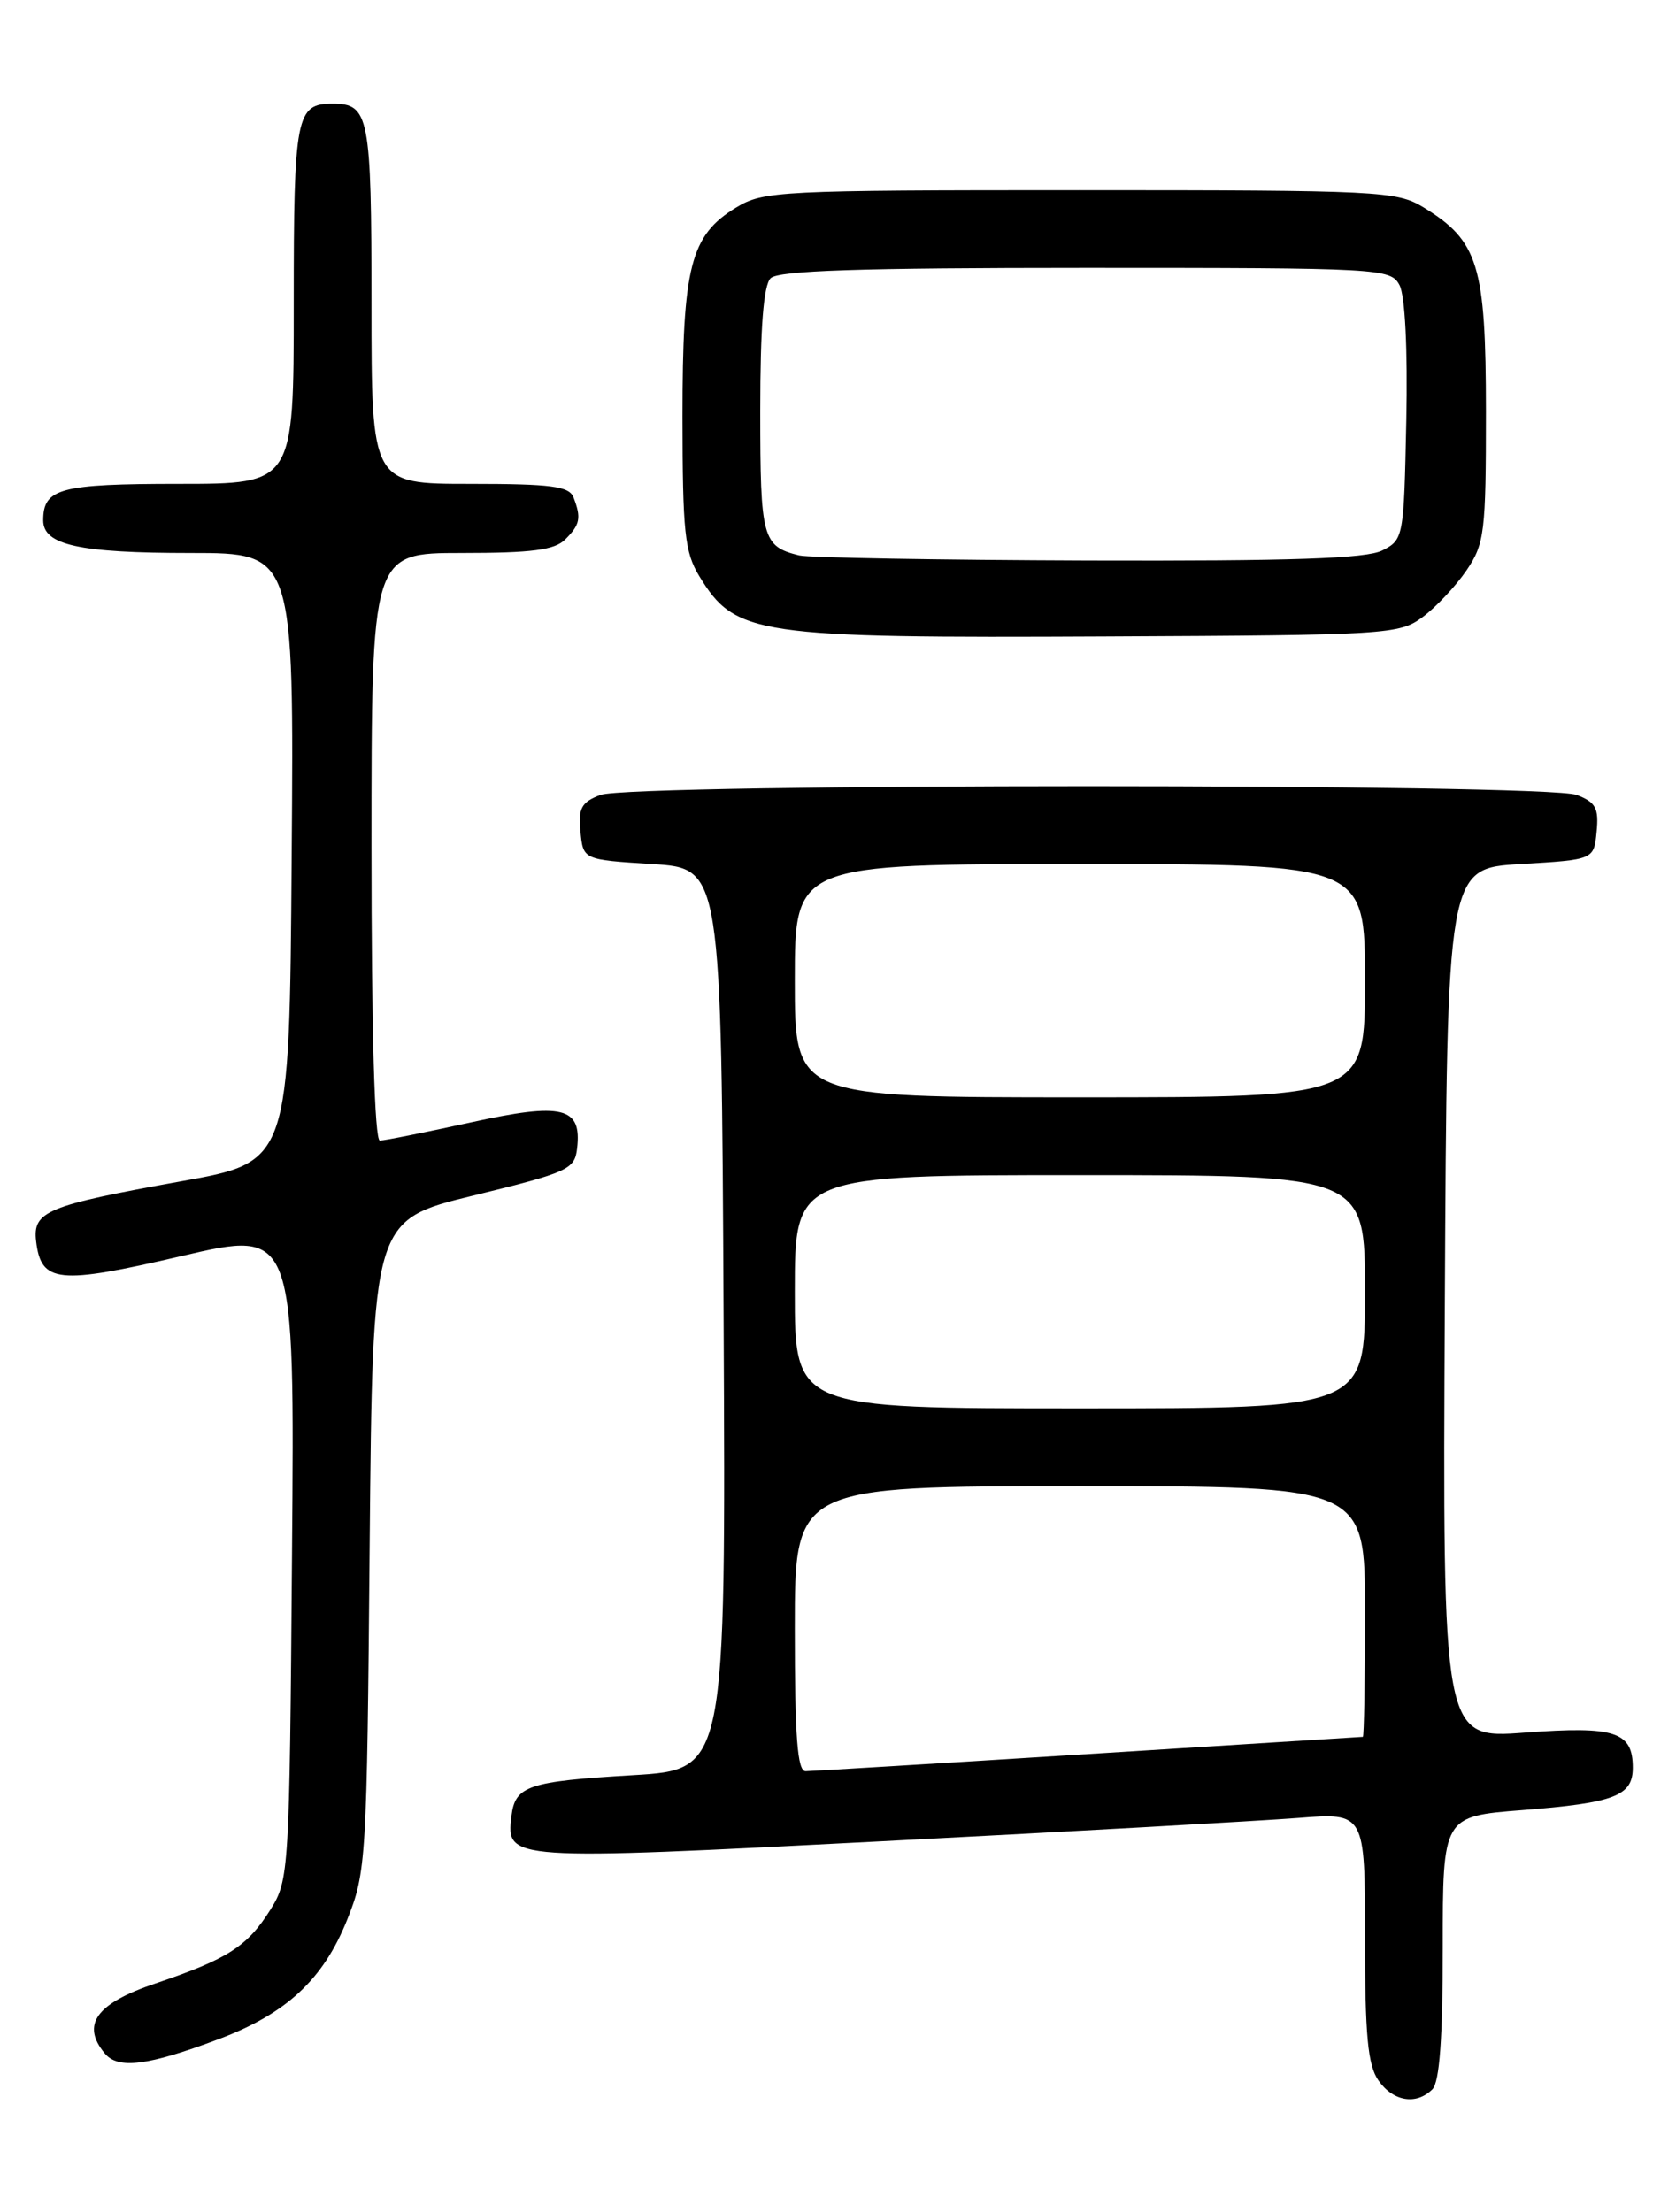 <?xml version="1.0" encoding="UTF-8" standalone="no"?>
<!DOCTYPE svg PUBLIC "-//W3C//DTD SVG 1.1//EN" "http://www.w3.org/Graphics/SVG/1.1/DTD/svg11.dtd" >
<svg xmlns="http://www.w3.org/2000/svg" xmlns:xlink="http://www.w3.org/1999/xlink" version="1.1" viewBox="0 0 194 256">
 <g >
 <path fill="currentColor"
d=" M 165.80 241.80 C 166.63 240.97 167.00 235.89 167.00 225.41 C 167.00 210.21 167.00 210.21 176.25 209.49 C 186.88 208.66 189.00 207.85 189.00 204.59 C 189.00 200.41 186.95 199.74 176.52 200.52 C 166.98 201.24 166.98 201.24 167.24 150.87 C 167.50 100.50 167.50 100.50 176.00 100.00 C 184.50 99.50 184.50 99.50 184.81 96.25 C 185.08 93.52 184.70 92.84 182.50 92.00 C 178.94 90.65 73.06 90.65 69.50 92.00 C 67.30 92.84 66.92 93.52 67.19 96.25 C 67.50 99.50 67.50 99.50 75.50 100.00 C 83.50 100.50 83.50 100.50 83.76 152.65 C 84.02 204.81 84.02 204.81 73.26 205.45 C 61.13 206.17 59.62 206.67 59.20 210.19 C 58.58 215.32 58.77 215.34 102.21 213.09 C 124.37 211.95 145.99 210.73 150.25 210.40 C 158.00 209.79 158.00 209.79 158.00 224.17 C 158.00 235.57 158.32 239.02 159.56 240.78 C 161.27 243.22 163.94 243.66 165.80 241.80 Z  M 25.33 235.99 C 33.15 233.05 37.42 229.08 40.18 222.19 C 42.39 216.68 42.47 215.30 42.79 178.86 C 43.13 141.21 43.13 141.21 54.81 138.36 C 65.77 135.68 66.52 135.34 66.80 132.91 C 67.36 128.11 65.13 127.56 54.50 129.90 C 49.24 131.05 44.51 132.00 43.97 132.00 C 43.36 132.00 43.00 119.34 43.00 98.00 C 43.00 64.00 43.00 64.00 53.43 64.00 C 61.58 64.00 64.20 63.66 65.43 62.43 C 67.15 60.71 67.30 59.95 66.39 57.58 C 65.89 56.27 63.86 56.00 54.39 56.00 C 43.00 56.00 43.00 56.00 43.00 35.20 C 43.00 13.37 42.73 12.00 38.50 12.00 C 34.27 12.00 34.00 13.37 34.00 35.20 C 34.00 56.00 34.00 56.00 20.70 56.00 C 6.95 56.00 5.00 56.52 5.00 60.22 C 5.00 63.08 9.14 64.00 22.08 64.00 C 34.03 64.00 34.03 64.00 33.76 99.23 C 33.50 134.47 33.50 134.47 21.00 136.71 C 5.40 139.52 3.77 140.19 4.18 143.66 C 4.76 148.50 6.74 148.70 21.01 145.37 C 34.11 142.31 34.11 142.31 33.80 179.91 C 33.51 216.61 33.45 217.58 31.31 221.00 C 28.63 225.27 26.38 226.72 18.00 229.55 C 11.13 231.86 9.36 234.32 12.13 237.65 C 13.67 239.52 17.11 239.08 25.33 235.99 Z  M 164.68 71.41 C 166.23 70.26 168.51 67.83 169.75 66.01 C 171.84 62.94 172.00 61.62 172.00 47.60 C 171.99 30.69 171.13 27.88 164.76 23.99 C 161.66 22.11 159.66 22.01 125.00 22.01 C 90.15 22.01 88.35 22.10 85.19 24.03 C 79.92 27.24 79.00 30.85 79.00 48.22 C 79.01 61.59 79.25 63.90 80.95 66.69 C 85.12 73.52 87.42 73.86 128.18 73.66 C 160.65 73.51 161.96 73.43 164.68 71.41 Z  M 92.00 188.50 C 92.00 172.00 92.00 172.00 125.00 172.00 C 158.00 172.00 158.00 172.00 158.00 186.50 C 158.00 194.47 157.89 201.01 157.75 201.01 C 157.61 201.02 143.32 201.91 126.00 203.00 C 108.67 204.09 93.94 204.98 93.25 204.99 C 92.30 205.00 92.00 201.04 92.00 188.50 Z  M 92.00 149.50 C 92.00 136.00 92.00 136.00 125.00 136.00 C 158.00 136.00 158.00 136.00 158.00 149.50 C 158.00 163.00 158.00 163.00 125.00 163.00 C 92.00 163.00 92.00 163.00 92.00 149.50 Z  M 92.00 113.50 C 92.00 100.00 92.00 100.00 125.00 100.00 C 158.00 100.00 158.00 100.00 158.00 113.50 C 158.00 127.00 158.00 127.00 125.00 127.00 C 92.00 127.00 92.00 127.00 92.00 113.50 Z  M 92.50 64.28 C 88.25 63.23 88.00 62.32 88.00 47.58 C 88.00 37.88 88.38 33.02 89.20 32.20 C 90.09 31.31 99.57 31.00 125.66 31.00 C 159.83 31.00 160.96 31.06 161.99 32.99 C 162.64 34.19 162.95 40.37 162.78 48.71 C 162.50 62.23 162.46 62.46 160.00 63.71 C 158.13 64.65 149.56 64.94 126.00 64.87 C 108.67 64.81 93.60 64.55 92.50 64.28 Z "/>
</g>
</svg>